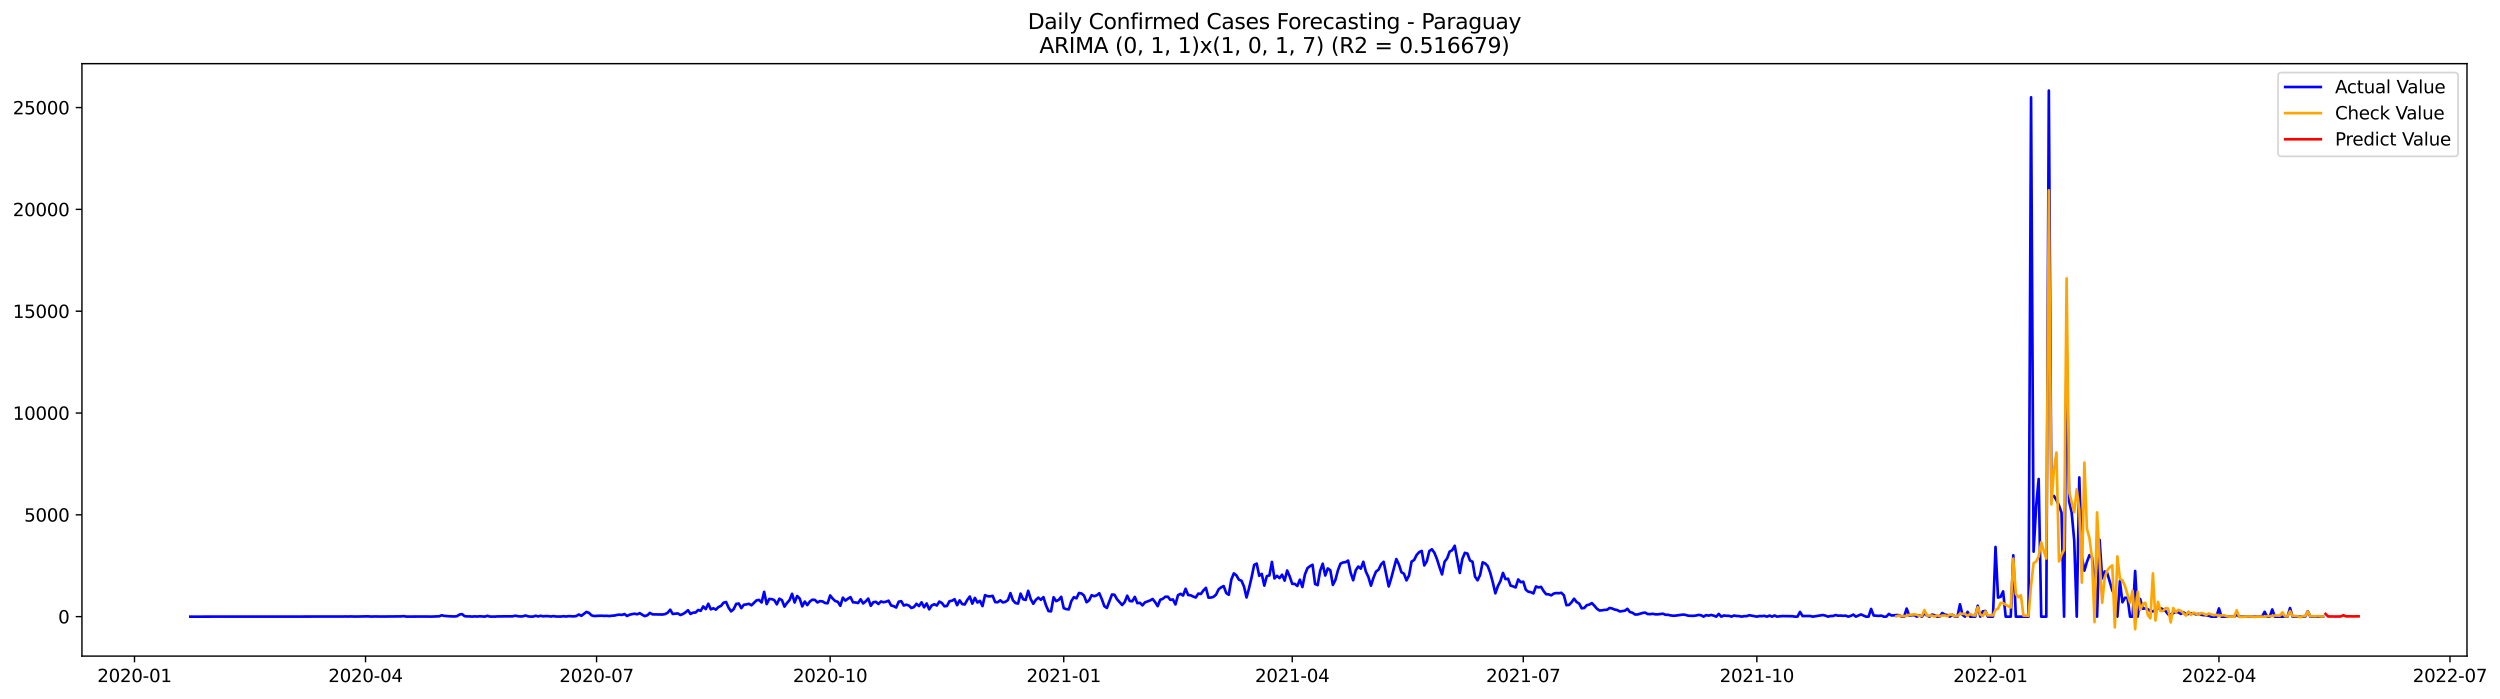<?xml version="1.0" encoding="utf-8" standalone="no"?>
<!DOCTYPE svg PUBLIC "-//W3C//DTD SVG 1.1//EN"
  "http://www.w3.org/Graphics/SVG/1.1/DTD/svg11.dtd">
<svg xmlns:xlink="http://www.w3.org/1999/xlink" width="1403.752pt" height="392.274pt" viewBox="0 0 1403.752 392.274" xmlns="http://www.w3.org/2000/svg" version="1.1">
 <defs>
  <style type="text/css">*{stroke-linejoin: round; stroke-linecap: butt}</style>
 </defs>
 <g id="figure_1">
  <g id="patch_1">
   <path d="M 0 392.274 
L 1403.752 392.274 
L 1403.752 0 
L 0 0 
z
" style="fill: #ffffff"/>
  </g>
  <g id="axes_1">
   <g id="patch_2">
    <path d="M 46.013 368.396 
L 1385.213 368.396 
L 1385.213 35.755 
L 46.013 35.755 
z
" style="fill: #ffffff"/>
   </g>
   <g id="matplotlib.axis_1">
    <g id="xtick_1">
     <g id="line2d_1">
      <defs>
       <path id="mdfc9fd1408" d="M 0 0 
L 0 3.5 
" style="stroke: #000000; stroke-width: 0.8"/>
      </defs>
      <g>
       <use xlink:href="#mdfc9fd1408" x="75.522" y="368.396" style="stroke: #000000; stroke-width: 0.8"/>
      </g>
     </g>
     <g id="text_1">
      <!-- 2020-01 -->
      <g transform="translate(54.631 382.994)scale(0.1 -0.1)">
       <defs>
        <path id="DejaVuSans-32" d="M 1228 531 
L 3431 531 
L 3431 0 
L 469 0 
L 469 531 
Q 828 903 1448 1529 
Q 2069 2156 2228 2338 
Q 2531 2678 2651 2914 
Q 2772 3150 2772 3378 
Q 2772 3750 2511 3984 
Q 2250 4219 1831 4219 
Q 1534 4219 1204 4116 
Q 875 4013 500 3803 
L 500 4441 
Q 881 4594 1212 4672 
Q 1544 4750 1819 4750 
Q 2544 4750 2975 4387 
Q 3406 4025 3406 3419 
Q 3406 3131 3298 2873 
Q 3191 2616 2906 2266 
Q 2828 2175 2409 1742 
Q 1991 1309 1228 531 
z
" transform="scale(0.016)"/>
        <path id="DejaVuSans-30" d="M 2034 4250 
Q 1547 4250 1301 3770 
Q 1056 3291 1056 2328 
Q 1056 1369 1301 889 
Q 1547 409 2034 409 
Q 2525 409 2770 889 
Q 3016 1369 3016 2328 
Q 3016 3291 2770 3770 
Q 2525 4250 2034 4250 
z
M 2034 4750 
Q 2819 4750 3233 4129 
Q 3647 3509 3647 2328 
Q 3647 1150 3233 529 
Q 2819 -91 2034 -91 
Q 1250 -91 836 529 
Q 422 1150 422 2328 
Q 422 3509 836 4129 
Q 1250 4750 2034 4750 
z
" transform="scale(0.016)"/>
        <path id="DejaVuSans-2d" d="M 313 2009 
L 1997 2009 
L 1997 1497 
L 313 1497 
L 313 2009 
z
" transform="scale(0.016)"/>
        <path id="DejaVuSans-31" d="M 794 531 
L 1825 531 
L 1825 4091 
L 703 3866 
L 703 4441 
L 1819 4666 
L 2450 4666 
L 2450 531 
L 3481 531 
L 3481 0 
L 794 0 
L 794 531 
z
" transform="scale(0.016)"/>
       </defs>
       <use xlink:href="#DejaVuSans-32"/>
       <use xlink:href="#DejaVuSans-30" x="63.623"/>
       <use xlink:href="#DejaVuSans-32" x="127.246"/>
       <use xlink:href="#DejaVuSans-30" x="190.869"/>
       <use xlink:href="#DejaVuSans-2d" x="254.492"/>
       <use xlink:href="#DejaVuSans-30" x="290.576"/>
       <use xlink:href="#DejaVuSans-31" x="354.199"/>
      </g>
     </g>
    </g>
    <g id="xtick_2">
     <g id="line2d_2">
      <g>
       <use xlink:href="#mdfc9fd1408" x="205.251" y="368.396" style="stroke: #000000; stroke-width: 0.8"/>
      </g>
     </g>
     <g id="text_2">
      <!-- 2020-04 -->
      <g transform="translate(184.36 382.994)scale(0.1 -0.1)">
       <defs>
        <path id="DejaVuSans-34" d="M 2419 4116 
L 825 1625 
L 2419 1625 
L 2419 4116 
z
M 2253 4666 
L 3047 4666 
L 3047 1625 
L 3713 1625 
L 3713 1100 
L 3047 1100 
L 3047 0 
L 2419 0 
L 2419 1100 
L 313 1100 
L 313 1709 
L 2253 4666 
z
" transform="scale(0.016)"/>
       </defs>
       <use xlink:href="#DejaVuSans-32"/>
       <use xlink:href="#DejaVuSans-30" x="63.623"/>
       <use xlink:href="#DejaVuSans-32" x="127.246"/>
       <use xlink:href="#DejaVuSans-30" x="190.869"/>
       <use xlink:href="#DejaVuSans-2d" x="254.492"/>
       <use xlink:href="#DejaVuSans-30" x="290.576"/>
       <use xlink:href="#DejaVuSans-34" x="354.199"/>
      </g>
     </g>
    </g>
    <g id="xtick_3">
     <g id="line2d_3">
      <g>
       <use xlink:href="#mdfc9fd1408" x="334.98" y="368.396" style="stroke: #000000; stroke-width: 0.8"/>
      </g>
     </g>
     <g id="text_3">
      <!-- 2020-07 -->
      <g transform="translate(314.088 382.994)scale(0.1 -0.1)">
       <defs>
        <path id="DejaVuSans-37" d="M 525 4666 
L 3525 4666 
L 3525 4397 
L 1831 0 
L 1172 0 
L 2766 4134 
L 525 4134 
L 525 4666 
z
" transform="scale(0.016)"/>
       </defs>
       <use xlink:href="#DejaVuSans-32"/>
       <use xlink:href="#DejaVuSans-30" x="63.623"/>
       <use xlink:href="#DejaVuSans-32" x="127.246"/>
       <use xlink:href="#DejaVuSans-30" x="190.869"/>
       <use xlink:href="#DejaVuSans-2d" x="254.492"/>
       <use xlink:href="#DejaVuSans-30" x="290.576"/>
       <use xlink:href="#DejaVuSans-37" x="354.199"/>
      </g>
     </g>
    </g>
    <g id="xtick_4">
     <g id="line2d_4">
      <g>
       <use xlink:href="#mdfc9fd1408" x="466.134" y="368.396" style="stroke: #000000; stroke-width: 0.8"/>
      </g>
     </g>
     <g id="text_4">
      <!-- 2020-10 -->
      <g transform="translate(445.243 382.994)scale(0.1 -0.1)">
       <use xlink:href="#DejaVuSans-32"/>
       <use xlink:href="#DejaVuSans-30" x="63.623"/>
       <use xlink:href="#DejaVuSans-32" x="127.246"/>
       <use xlink:href="#DejaVuSans-30" x="190.869"/>
       <use xlink:href="#DejaVuSans-2d" x="254.492"/>
       <use xlink:href="#DejaVuSans-31" x="290.576"/>
       <use xlink:href="#DejaVuSans-30" x="354.199"/>
      </g>
     </g>
    </g>
    <g id="xtick_5">
     <g id="line2d_5">
      <g>
       <use xlink:href="#mdfc9fd1408" x="597.288" y="368.396" style="stroke: #000000; stroke-width: 0.8"/>
      </g>
     </g>
     <g id="text_5">
      <!-- 2021-01 -->
      <g transform="translate(576.397 382.994)scale(0.1 -0.1)">
       <use xlink:href="#DejaVuSans-32"/>
       <use xlink:href="#DejaVuSans-30" x="63.623"/>
       <use xlink:href="#DejaVuSans-32" x="127.246"/>
       <use xlink:href="#DejaVuSans-31" x="190.869"/>
       <use xlink:href="#DejaVuSans-2d" x="254.492"/>
       <use xlink:href="#DejaVuSans-30" x="290.576"/>
       <use xlink:href="#DejaVuSans-31" x="354.199"/>
      </g>
     </g>
    </g>
    <g id="xtick_6">
     <g id="line2d_6">
      <g>
       <use xlink:href="#mdfc9fd1408" x="725.592" y="368.396" style="stroke: #000000; stroke-width: 0.8"/>
      </g>
     </g>
     <g id="text_6">
      <!-- 2021-04 -->
      <g transform="translate(704.7 382.994)scale(0.1 -0.1)">
       <use xlink:href="#DejaVuSans-32"/>
       <use xlink:href="#DejaVuSans-30" x="63.623"/>
       <use xlink:href="#DejaVuSans-32" x="127.246"/>
       <use xlink:href="#DejaVuSans-31" x="190.869"/>
       <use xlink:href="#DejaVuSans-2d" x="254.492"/>
       <use xlink:href="#DejaVuSans-30" x="290.576"/>
       <use xlink:href="#DejaVuSans-34" x="354.199"/>
      </g>
     </g>
    </g>
    <g id="xtick_7">
     <g id="line2d_7">
      <g>
       <use xlink:href="#mdfc9fd1408" x="855.32" y="368.396" style="stroke: #000000; stroke-width: 0.8"/>
      </g>
     </g>
     <g id="text_7">
      <!-- 2021-07 -->
      <g transform="translate(834.429 382.994)scale(0.1 -0.1)">
       <use xlink:href="#DejaVuSans-32"/>
       <use xlink:href="#DejaVuSans-30" x="63.623"/>
       <use xlink:href="#DejaVuSans-32" x="127.246"/>
       <use xlink:href="#DejaVuSans-31" x="190.869"/>
       <use xlink:href="#DejaVuSans-2d" x="254.492"/>
       <use xlink:href="#DejaVuSans-30" x="290.576"/>
       <use xlink:href="#DejaVuSans-37" x="354.199"/>
      </g>
     </g>
    </g>
    <g id="xtick_8">
     <g id="line2d_8">
      <g>
       <use xlink:href="#mdfc9fd1408" x="986.475" y="368.396" style="stroke: #000000; stroke-width: 0.8"/>
      </g>
     </g>
     <g id="text_8">
      <!-- 2021-10 -->
      <g transform="translate(965.583 382.994)scale(0.1 -0.1)">
       <use xlink:href="#DejaVuSans-32"/>
       <use xlink:href="#DejaVuSans-30" x="63.623"/>
       <use xlink:href="#DejaVuSans-32" x="127.246"/>
       <use xlink:href="#DejaVuSans-31" x="190.869"/>
       <use xlink:href="#DejaVuSans-2d" x="254.492"/>
       <use xlink:href="#DejaVuSans-31" x="290.576"/>
       <use xlink:href="#DejaVuSans-30" x="354.199"/>
      </g>
     </g>
    </g>
    <g id="xtick_9">
     <g id="line2d_9">
      <g>
       <use xlink:href="#mdfc9fd1408" x="1117.629" y="368.396" style="stroke: #000000; stroke-width: 0.8"/>
      </g>
     </g>
     <g id="text_9">
      <!-- 2022-01 -->
      <g transform="translate(1096.738 382.994)scale(0.1 -0.1)">
       <use xlink:href="#DejaVuSans-32"/>
       <use xlink:href="#DejaVuSans-30" x="63.623"/>
       <use xlink:href="#DejaVuSans-32" x="127.246"/>
       <use xlink:href="#DejaVuSans-32" x="190.869"/>
       <use xlink:href="#DejaVuSans-2d" x="254.492"/>
       <use xlink:href="#DejaVuSans-30" x="290.576"/>
       <use xlink:href="#DejaVuSans-31" x="354.199"/>
      </g>
     </g>
    </g>
    <g id="xtick_10">
     <g id="line2d_10">
      <g>
       <use xlink:href="#mdfc9fd1408" x="1245.932" y="368.396" style="stroke: #000000; stroke-width: 0.8"/>
      </g>
     </g>
     <g id="text_10">
      <!-- 2022-04 -->
      <g transform="translate(1225.041 382.994)scale(0.1 -0.1)">
       <use xlink:href="#DejaVuSans-32"/>
       <use xlink:href="#DejaVuSans-30" x="63.623"/>
       <use xlink:href="#DejaVuSans-32" x="127.246"/>
       <use xlink:href="#DejaVuSans-32" x="190.869"/>
       <use xlink:href="#DejaVuSans-2d" x="254.492"/>
       <use xlink:href="#DejaVuSans-30" x="290.576"/>
       <use xlink:href="#DejaVuSans-34" x="354.199"/>
      </g>
     </g>
    </g>
    <g id="xtick_11">
     <g id="line2d_11">
      <g>
       <use xlink:href="#mdfc9fd1408" x="1375.661" y="368.396" style="stroke: #000000; stroke-width: 0.8"/>
      </g>
     </g>
     <g id="text_11">
      <!-- 2022-07 -->
      <g transform="translate(1354.77 382.994)scale(0.1 -0.1)">
       <use xlink:href="#DejaVuSans-32"/>
       <use xlink:href="#DejaVuSans-30" x="63.623"/>
       <use xlink:href="#DejaVuSans-32" x="127.246"/>
       <use xlink:href="#DejaVuSans-32" x="190.869"/>
       <use xlink:href="#DejaVuSans-2d" x="254.492"/>
       <use xlink:href="#DejaVuSans-30" x="290.576"/>
       <use xlink:href="#DejaVuSans-37" x="354.199"/>
      </g>
     </g>
    </g>
   </g>
   <g id="matplotlib.axis_2">
    <g id="ytick_1">
     <g id="line2d_12">
      <defs>
       <path id="m99a7fbad99" d="M 0 0 
L -3.5 0 
" style="stroke: #000000; stroke-width: 0.8"/>
      </defs>
      <g>
       <use xlink:href="#m99a7fbad99" x="46.013" y="346.246" style="stroke: #000000; stroke-width: 0.8"/>
      </g>
     </g>
     <g id="text_12">
      <!-- 0 -->
      <g transform="translate(32.65 350.045)scale(0.1 -0.1)">
       <use xlink:href="#DejaVuSans-30"/>
      </g>
     </g>
    </g>
    <g id="ytick_2">
     <g id="line2d_13">
      <g>
       <use xlink:href="#m99a7fbad99" x="46.013" y="289.077" style="stroke: #000000; stroke-width: 0.8"/>
      </g>
     </g>
     <g id="text_13">
      <!-- 5000 -->
      <g transform="translate(13.562 292.876)scale(0.1 -0.1)">
       <defs>
        <path id="DejaVuSans-35" d="M 691 4666 
L 3169 4666 
L 3169 4134 
L 1269 4134 
L 1269 2991 
Q 1406 3038 1543 3061 
Q 1681 3084 1819 3084 
Q 2600 3084 3056 2656 
Q 3513 2228 3513 1497 
Q 3513 744 3044 326 
Q 2575 -91 1722 -91 
Q 1428 -91 1123 -41 
Q 819 9 494 109 
L 494 744 
Q 775 591 1075 516 
Q 1375 441 1709 441 
Q 2250 441 2565 725 
Q 2881 1009 2881 1497 
Q 2881 1984 2565 2268 
Q 2250 2553 1709 2553 
Q 1456 2553 1204 2497 
Q 953 2441 691 2322 
L 691 4666 
z
" transform="scale(0.016)"/>
       </defs>
       <use xlink:href="#DejaVuSans-35"/>
       <use xlink:href="#DejaVuSans-30" x="63.623"/>
       <use xlink:href="#DejaVuSans-30" x="127.246"/>
       <use xlink:href="#DejaVuSans-30" x="190.869"/>
      </g>
     </g>
    </g>
    <g id="ytick_3">
     <g id="line2d_14">
      <g>
       <use xlink:href="#m99a7fbad99" x="46.013" y="231.907" style="stroke: #000000; stroke-width: 0.8"/>
      </g>
     </g>
     <g id="text_14">
      <!-- 10000 -->
      <g transform="translate(7.2 235.707)scale(0.1 -0.1)">
       <use xlink:href="#DejaVuSans-31"/>
       <use xlink:href="#DejaVuSans-30" x="63.623"/>
       <use xlink:href="#DejaVuSans-30" x="127.246"/>
       <use xlink:href="#DejaVuSans-30" x="190.869"/>
       <use xlink:href="#DejaVuSans-30" x="254.492"/>
      </g>
     </g>
    </g>
    <g id="ytick_4">
     <g id="line2d_15">
      <g>
       <use xlink:href="#m99a7fbad99" x="46.013" y="174.738" style="stroke: #000000; stroke-width: 0.8"/>
      </g>
     </g>
     <g id="text_15">
      <!-- 15000 -->
      <g transform="translate(7.2 178.537)scale(0.1 -0.1)">
       <use xlink:href="#DejaVuSans-31"/>
       <use xlink:href="#DejaVuSans-35" x="63.623"/>
       <use xlink:href="#DejaVuSans-30" x="127.246"/>
       <use xlink:href="#DejaVuSans-30" x="190.869"/>
       <use xlink:href="#DejaVuSans-30" x="254.492"/>
      </g>
     </g>
    </g>
    <g id="ytick_5">
     <g id="line2d_16">
      <g>
       <use xlink:href="#m99a7fbad99" x="46.013" y="117.569" style="stroke: #000000; stroke-width: 0.8"/>
      </g>
     </g>
     <g id="text_16">
      <!-- 20000 -->
      <g transform="translate(7.2 121.368)scale(0.1 -0.1)">
       <use xlink:href="#DejaVuSans-32"/>
       <use xlink:href="#DejaVuSans-30" x="63.623"/>
       <use xlink:href="#DejaVuSans-30" x="127.246"/>
       <use xlink:href="#DejaVuSans-30" x="190.869"/>
       <use xlink:href="#DejaVuSans-30" x="254.492"/>
      </g>
     </g>
    </g>
    <g id="ytick_6">
     <g id="line2d_17">
      <g>
       <use xlink:href="#m99a7fbad99" x="46.013" y="60.4" style="stroke: #000000; stroke-width: 0.8"/>
      </g>
     </g>
     <g id="text_17">
      <!-- 25000 -->
      <g transform="translate(7.2 64.199)scale(0.1 -0.1)">
       <use xlink:href="#DejaVuSans-32"/>
       <use xlink:href="#DejaVuSans-35" x="63.623"/>
       <use xlink:href="#DejaVuSans-30" x="127.246"/>
       <use xlink:href="#DejaVuSans-30" x="190.869"/>
       <use xlink:href="#DejaVuSans-30" x="254.492"/>
      </g>
     </g>
    </g>
   </g>
   <g id="line2d_18">
    <path d="M 106.885 346.246 
L 192.421 346.189 
L 193.846 346.131 
L 195.272 346.2 
L 196.697 346.12 
L 199.549 346.211 
L 206.677 346.074 
L 208.102 346.2 
L 210.953 346.143 
L 213.805 346.2 
L 225.209 346.097 
L 226.635 345.96 
L 228.06 346.211 
L 239.465 346.189 
L 242.316 346.223 
L 246.593 346.051 
L 248.019 345.48 
L 249.444 345.823 
L 252.295 346.029 
L 255.147 346.143 
L 256.572 345.994 
L 257.998 345.091 
L 259.423 344.805 
L 260.849 345.971 
L 262.275 346.12 
L 263.7 346.097 
L 265.126 346.211 
L 266.551 346.086 
L 267.977 346.189 
L 269.403 346.029 
L 272.254 346.223 
L 273.679 345.777 
L 275.105 346.2 
L 277.956 346.223 
L 279.382 346.109 
L 287.935 346.051 
L 289.361 345.708 
L 290.786 345.994 
L 292.212 346.143 
L 293.638 346.04 
L 295.063 345.594 
L 296.489 346.063 
L 297.914 346.234 
L 299.34 346.211 
L 300.766 345.731 
L 302.191 346.131 
L 303.617 345.766 
L 305.042 346.074 
L 306.468 345.926 
L 307.894 345.971 
L 309.319 346.166 
L 310.745 345.926 
L 312.17 346.166 
L 315.021 346.189 
L 316.447 345.994 
L 317.873 346.177 
L 319.298 345.949 
L 322.149 346.097 
L 323.575 345.903 
L 325.001 345.034 
L 326.426 345.777 
L 329.277 343.605 
L 330.703 344.131 
L 332.129 345.514 
L 333.554 345.903 
L 336.405 345.754 
L 337.831 345.72 
L 339.257 345.834 
L 340.682 345.766 
L 342.108 345.914 
L 343.533 345.72 
L 344.959 345.651 
L 346.384 345.285 
L 347.81 345.125 
L 349.236 345.285 
L 350.661 344.782 
L 352.087 345.88 
L 353.512 345.171 
L 354.938 344.828 
L 356.364 344.599 
L 357.789 344.931 
L 359.215 344.279 
L 360.64 345.194 
L 362.066 345.937 
L 363.492 345.457 
L 364.917 344.153 
L 366.343 344.954 
L 372.045 345.057 
L 373.471 344.805 
L 374.896 344.05 
L 376.322 342.347 
L 377.747 344.748 
L 380.599 344.428 
L 382.024 345.331 
L 383.45 344.782 
L 384.875 343.868 
L 386.301 342.644 
L 387.727 344.725 
L 389.152 343.993 
L 390.578 343.936 
L 392.003 342.507 
L 393.429 342.987 
L 394.855 340.54 
L 396.28 342.004 
L 397.706 339.008 
L 399.131 342.141 
L 400.557 341.558 
L 401.983 342.313 
L 403.408 340.86 
L 404.834 340.22 
L 406.259 338.425 
L 407.685 338.025 
L 409.11 341.238 
L 410.536 343.284 
L 411.962 342.027 
L 413.387 339.088 
L 414.813 338.882 
L 416.238 341.466 
L 417.664 339.58 
L 419.09 339.374 
L 420.515 339.031 
L 421.941 339.877 
L 424.792 337.099 
L 426.218 336.859 
L 427.643 338.299 
L 429.069 332.331 
L 430.494 339.214 
L 431.92 336.333 
L 433.346 336.401 
L 434.771 336.962 
L 436.197 339.328 
L 437.622 336.173 
L 439.048 336.95 
L 440.473 340.609 
L 441.899 338.597 
L 443.325 336.973 
L 444.75 333.428 
L 446.176 338.311 
L 447.601 334.652 
L 449.027 336.093 
L 450.453 340.472 
L 451.878 337.785 
L 453.304 339.751 
L 454.729 337.75 
L 456.155 336.721 
L 457.581 336.847 
L 459.006 338.288 
L 460.432 337.533 
L 461.857 337.693 
L 463.283 338.597 
L 464.709 338.734 
L 466.134 334.343 
L 467.56 336.127 
L 468.985 337.465 
L 470.411 337.899 
L 471.836 340.152 
L 473.262 335.589 
L 474.688 337.236 
L 476.113 336.173 
L 477.539 335.281 
L 478.964 338.208 
L 480.39 338.276 
L 481.816 338.597 
L 483.241 336.493 
L 484.667 338.837 
L 486.092 337.659 
L 487.518 336.115 
L 488.944 340.152 
L 490.369 338.139 
L 491.795 337.922 
L 493.22 339.145 
L 494.646 337.716 
L 496.072 338.162 
L 497.497 337.865 
L 498.923 337.282 
L 500.348 339.946 
L 501.774 340.357 
L 503.199 341.123 
L 504.625 337.865 
L 506.051 337.556 
L 507.476 340.003 
L 508.902 339.511 
L 510.327 340.003 
L 511.753 341.386 
L 513.179 340.849 
L 514.604 339.042 
L 516.03 340.3 
L 517.455 338.208 
L 518.881 340.986 
L 520.307 338.837 
L 521.732 342.141 
L 523.158 339.969 
L 524.583 339.283 
L 526.009 339.991 
L 527.435 337.796 
L 528.86 338.551 
L 530.286 340.426 
L 531.711 340.243 
L 533.137 337.579 
L 534.562 337.305 
L 535.988 336.458 
L 537.414 339.809 
L 538.839 337.11 
L 540.265 339.168 
L 541.69 339.431 
L 543.116 336.881 
L 544.542 334.961 
L 545.967 338.94 
L 547.393 335.738 
L 548.818 338.299 
L 550.244 337.385 
L 551.67 340.323 
L 553.095 334.183 
L 554.521 334.778 
L 555.946 334.869 
L 557.372 334.56 
L 558.798 338.082 
L 560.223 338.162 
L 561.649 337.064 
L 563.074 338.265 
L 564.5 337.956 
L 565.925 336.962 
L 567.351 333.04 
L 568.777 337.099 
L 570.202 338.597 
L 571.628 338.917 
L 573.053 333.326 
L 574.479 336.458 
L 575.905 336.881 
L 577.33 331.748 
L 578.756 336.401 
L 580.181 339.02 
L 581.607 336.836 
L 583.033 335.589 
L 584.458 336.79 
L 585.884 335.292 
L 587.309 339.854 
L 588.735 343.113 
L 590.161 343.273 
L 591.586 335.361 
L 593.012 337.533 
L 594.437 336.847 
L 595.863 335.109 
L 597.288 341.478 
L 598.714 342.027 
L 600.14 342.187 
L 601.565 337.51 
L 602.991 335.281 
L 604.416 335.978 
L 605.842 332.96 
L 607.268 333.234 
L 608.693 334.446 
L 610.119 338.162 
L 611.544 337.076 
L 612.97 334.183 
L 614.396 334.789 
L 615.821 334.263 
L 617.247 333.108 
L 618.672 336.424 
L 620.098 340.392 
L 621.524 341.352 
L 624.375 333.806 
L 625.8 334 
L 627.226 336.504 
L 630.077 339.717 
L 631.503 338.082 
L 632.928 334.492 
L 634.354 337.453 
L 635.779 337.625 
L 637.205 335.166 
L 638.631 338.677 
L 640.056 338.482 
L 641.482 339.911 
L 642.907 338.231 
L 645.759 337.167 
L 647.184 336.333 
L 648.61 338.093 
L 650.035 340.357 
L 651.461 336.79 
L 652.887 336.253 
L 654.312 335.063 
L 655.738 335.063 
L 657.163 336.836 
L 658.589 336.584 
L 660.014 339.397 
L 661.44 334.206 
L 662.866 333.428 
L 664.291 334.389 
L 665.717 330.593 
L 667.142 334.103 
L 668.568 334.275 
L 669.994 334.961 
L 671.419 335.498 
L 672.845 333.303 
L 674.27 333.508 
L 675.696 331.553 
L 677.122 330.078 
L 678.547 335.567 
L 679.973 335.532 
L 681.398 335.109 
L 682.824 333.874 
L 684.25 330.913 
L 685.675 329.792 
L 687.101 329.084 
L 688.526 333.005 
L 689.952 333.966 
L 691.377 325.471 
L 692.803 321.949 
L 694.229 323.058 
L 695.654 325.505 
L 697.08 326.054 
L 698.505 329.335 
L 699.931 335.475 
L 701.357 330.238 
L 702.782 324.133 
L 704.208 317.204 
L 705.633 316.461 
L 707.059 323.31 
L 708.485 322.235 
L 709.91 328.832 
L 711.336 323.492 
L 712.761 323.115 
L 714.187 315.512 
L 715.612 324.784 
L 717.038 323.332 
L 718.464 324.602 
L 719.889 322.715 
L 721.315 326.008 
L 722.74 320.337 
L 724.166 323.653 
L 725.592 327.826 
L 727.017 327.86 
L 728.443 329.015 
L 729.868 325.505 
L 731.294 329.598 
L 732.72 322.543 
L 734.145 319.033 
L 735.571 317.901 
L 736.996 317.124 
L 738.422 327.917 
L 739.848 328.558 
L 741.273 320.52 
L 742.699 316.529 
L 744.124 323.149 
L 745.55 319.182 
L 746.975 320.2 
L 748.401 328.432 
L 749.827 325.653 
L 751.252 320.2 
L 752.678 316.484 
L 754.103 315.832 
L 755.529 315.649 
L 756.955 314.78 
L 758.38 321.526 
L 759.806 325.825 
L 761.231 320.28 
L 762.657 318.107 
L 764.083 319.308 
L 765.508 315.432 
L 766.934 320.954 
L 768.359 323.996 
L 769.785 328.866 
L 771.211 324.407 
L 772.636 320.931 
L 774.062 319.868 
L 775.487 316.907 
L 776.913 315.454 
L 779.764 329.289 
L 781.19 324.579 
L 784.041 313.911 
L 785.466 316.884 
L 786.892 321.309 
L 788.318 322.143 
L 789.743 325.882 
L 791.169 323.149 
L 792.594 315.329 
L 794.02 314.448 
L 795.446 311.59 
L 796.871 310.046 
L 798.297 309.337 
L 799.722 317.501 
L 801.148 315.146 
L 802.574 309.395 
L 803.999 308.434 
L 805.425 310.389 
L 806.85 313.922 
L 808.276 318.473 
L 809.701 322.521 
L 811.127 315.42 
L 812.553 313.545 
L 813.978 309.703 
L 815.404 308.949 
L 816.829 306.445 
L 819.681 321.732 
L 821.106 313.854 
L 822.532 310.401 
L 823.957 310.824 
L 825.383 314.711 
L 826.809 315.397 
L 828.234 323.801 
L 829.66 325.825 
L 831.085 322.852 
L 832.511 315.752 
L 833.937 316.381 
L 835.362 317.867 
L 836.788 321.674 
L 838.213 327.003 
L 839.639 333.154 
L 841.064 329.084 
L 842.49 326.282 
L 843.916 321.686 
L 845.341 325.185 
L 846.767 324.945 
L 848.192 328.832 
L 849.618 329.244 
L 851.044 329.85 
L 852.469 325.379 
L 853.895 326.888 
L 855.32 326.625 
L 856.746 331.153 
L 858.172 332.251 
L 859.597 332.514 
L 861.023 333.2 
L 862.448 329.289 
L 863.874 329.85 
L 865.3 329.518 
L 866.725 331.862 
L 868.151 333.646 
L 869.576 333.726 
L 871.002 334.297 
L 872.427 333.291 
L 873.853 332.994 
L 875.279 333.085 
L 876.704 332.857 
L 878.13 334.252 
L 879.555 339.786 
L 880.981 339.694 
L 882.407 338.219 
L 883.832 336.195 
L 885.258 338.036 
L 886.683 338.882 
L 888.109 341.558 
L 889.535 341.409 
L 890.96 339.831 
L 892.386 339.477 
L 893.811 338.654 
L 895.237 340.106 
L 896.663 341.787 
L 898.088 342.781 
L 899.514 342.701 
L 900.939 342.438 
L 902.365 342.404 
L 903.79 341.364 
L 905.216 341.672 
L 906.642 342.267 
L 908.067 342.553 
L 909.493 343.33 
L 912.344 342.919 
L 913.77 341.855 
L 915.195 343.65 
L 916.621 344.039 
L 918.046 345.045 
L 919.472 345.034 
L 922.323 344.176 
L 923.749 343.97 
L 925.174 344.794 
L 926.6 344.839 
L 928.026 344.645 
L 929.451 344.954 
L 930.877 344.954 
L 933.728 344.588 
L 935.153 345.205 
L 936.579 345.194 
L 938.005 345.537 
L 939.43 345.754 
L 940.856 345.663 
L 943.707 345.262 
L 945.133 345.08 
L 946.558 345.297 
L 947.984 345.731 
L 950.835 345.811 
L 952.261 345.617 
L 953.686 345.274 
L 955.112 345.434 
L 956.537 346.246 
L 957.963 345.4 
L 959.389 345.674 
L 960.814 345.297 
L 962.24 345.663 
L 963.665 346.246 
L 965.091 344.725 
L 966.516 346.246 
L 967.942 345.605 
L 969.368 345.766 
L 970.793 345.754 
L 972.219 346.246 
L 973.644 345.617 
L 975.07 345.891 
L 976.496 345.926 
L 977.921 346.246 
L 979.347 345.96 
L 980.772 345.971 
L 982.198 345.434 
L 986.475 346.246 
L 987.9 345.903 
L 989.326 345.96 
L 990.752 345.8 
L 992.177 346.246 
L 993.603 345.651 
L 995.028 346.246 
L 996.454 345.583 
L 997.879 346.246 
L 999.305 346.029 
L 1000.731 345.926 
L 1006.433 346.006 
L 1007.859 346.246 
L 1009.284 346.246 
L 1010.71 343.605 
L 1012.135 345.914 
L 1016.412 345.868 
L 1017.838 346.246 
L 1023.54 345.343 
L 1024.966 345.674 
L 1026.391 346.246 
L 1027.817 345.903 
L 1029.242 345.88 
L 1030.668 345.331 
L 1032.094 345.72 
L 1033.519 345.651 
L 1034.945 345.777 
L 1036.37 345.674 
L 1037.796 346.246 
L 1039.222 345.811 
L 1040.647 345.102 
L 1042.073 346.246 
L 1044.924 345.011 
L 1047.775 346.246 
L 1049.201 346.246 
L 1050.626 341.912 
L 1052.052 345.605 
L 1054.903 345.823 
L 1056.329 345.651 
L 1057.754 346.246 
L 1059.18 346.246 
L 1060.605 344.725 
L 1062.031 345.583 
L 1063.457 345.514 
L 1064.882 345.331 
L 1066.308 345.423 
L 1067.733 346.246 
L 1069.159 346.246 
L 1070.585 341.718 
L 1072.01 345.594 
L 1074.861 345.354 
L 1076.287 346.246 
L 1077.713 345.548 
L 1079.138 346.246 
L 1080.564 344.336 
L 1081.989 345.651 
L 1083.415 346.246 
L 1084.841 345.091 
L 1086.266 345.445 
L 1087.692 346.246 
L 1089.117 346.246 
L 1090.543 344.211 
L 1091.968 345.125 
L 1093.394 345.354 
L 1094.82 346.246 
L 1096.245 345.194 
L 1097.671 346.246 
L 1099.096 346.246 
L 1100.522 339.305 
L 1101.948 345.217 
L 1103.373 346.246 
L 1104.799 343.559 
L 1106.224 346.246 
L 1109.076 346.246 
L 1110.501 340.117 
L 1111.927 346.246 
L 1113.352 343.273 
L 1114.778 343.079 
L 1116.204 346.246 
L 1119.055 346.246 
L 1120.48 307.119 
L 1121.906 335.532 
L 1123.331 335.109 
L 1124.757 332.079 
L 1126.183 346.246 
L 1129.034 346.246 
L 1130.459 311.796 
L 1131.885 346.246 
L 1139.013 346.246 
L 1140.439 54.649 
L 1141.864 309.76 
L 1143.29 284.332 
L 1144.715 268.953 
L 1146.141 346.246 
L 1148.992 346.246 
L 1150.418 50.876 
L 1151.843 279.198 
L 1153.269 278.443 
L 1154.694 280.799 
L 1156.12 283.794 
L 1157.546 287.922 
L 1158.971 346.246 
L 1160.397 195.399 
L 1161.822 281.576 
L 1163.248 287.796 
L 1164.674 303.483 
L 1166.099 346.246 
L 1167.525 268.096 
L 1168.95 312.607 
L 1170.376 320.405 
L 1171.802 315.535 
L 1173.227 311.738 
L 1174.653 313.042 
L 1176.078 324.602 
L 1177.504 346.246 
L 1178.93 303.175 
L 1180.355 324.75 
L 1181.781 320.874 
L 1183.206 321.732 
L 1186.057 331.508 
L 1187.483 334.275 
L 1188.909 346.246 
L 1190.334 326.351 
L 1191.76 338.185 
L 1193.185 335.635 
L 1194.611 335.669 
L 1196.037 346.246 
L 1197.462 346.246 
L 1198.888 320.6 
L 1200.313 346.246 
L 1201.739 336.378 
L 1203.165 341.798 
L 1204.59 341.569 
L 1206.016 342.13 
L 1207.441 343.079 
L 1208.867 343.273 
L 1210.293 342.587 
L 1211.718 341.558 
L 1213.144 341.546 
L 1214.569 342.095 
L 1215.995 343.136 
L 1217.42 344.954 
L 1218.846 344.931 
L 1221.697 343.627 
L 1223.123 343.822 
L 1224.548 344.702 
L 1225.974 343.81 
L 1227.4 344.817 
L 1228.825 344.748 
L 1230.251 344.313 
L 1231.676 344.416 
L 1233.102 344.988 
L 1234.528 344.714 
L 1235.953 345.217 
L 1237.379 345.4 
L 1238.804 345.445 
L 1240.23 345.743 
L 1241.656 346.246 
L 1244.507 346.246 
L 1245.932 341.638 
L 1247.358 346.246 
L 1254.486 346.246 
L 1255.911 345.182 
L 1257.337 346.246 
L 1270.167 346.246 
L 1271.593 343.547 
L 1273.019 346.246 
L 1274.444 346.246 
L 1275.87 342.221 
L 1277.295 346.246 
L 1284.423 346.246 
L 1285.849 341.432 
L 1287.274 346.246 
L 1294.402 346.246 
L 1295.828 343.239 
L 1297.254 346.246 
L 1304.382 346.246 
L 1304.382 346.246 
" clip-path="url(#p27f348e2b1)" style="fill: none; stroke: #0000ff; stroke-width: 1.5; stroke-linecap: square"/>
   </g>
   <g id="line2d_19">
    <path d="M 1064.882 346.014 
L 1066.308 345.646 
L 1067.733 345.981 
L 1069.159 345.983 
L 1070.585 345.794 
L 1072.01 345.215 
L 1074.861 344.991 
L 1076.287 345.185 
L 1077.713 345.812 
L 1079.138 345.79 
L 1080.564 342.559 
L 1081.989 345.663 
L 1084.841 345.645 
L 1086.266 346.196 
L 1087.692 345.445 
L 1089.117 346.052 
L 1090.543 345.623 
L 1091.968 345.584 
L 1093.394 345.976 
L 1094.82 345.069 
L 1096.245 345.288 
L 1097.671 346.063 
L 1099.096 345.934 
L 1100.522 344.598 
L 1103.373 344.728 
L 1104.799 345.809 
L 1106.224 344.745 
L 1107.65 345.468 
L 1109.076 345.602 
L 1110.501 340.947 
L 1111.927 345.034 
L 1113.352 345.925 
L 1114.778 343.365 
L 1116.204 345.553 
L 1117.629 345.473 
L 1119.055 345.55 
L 1120.48 342.483 
L 1121.906 341.667 
L 1123.331 338.534 
L 1124.757 338.649 
L 1127.608 340.4 
L 1129.034 341.086 
L 1130.459 313.677 
L 1131.885 333.5 
L 1133.311 335.38 
L 1134.736 334.256 
L 1136.162 345.635 
L 1139.013 345.756 
L 1140.439 328.529 
L 1141.864 316.201 
L 1143.29 315.335 
L 1144.715 312.418 
L 1146.141 304.431 
L 1147.567 309.312 
L 1148.992 313.619 
L 1150.418 106.862 
L 1151.843 283.235 
L 1153.269 263.995 
L 1154.694 254.105 
L 1156.12 315.224 
L 1157.546 311.557 
L 1158.971 308.8 
L 1160.397 156.322 
L 1161.822 276.234 
L 1164.674 287.613 
L 1166.099 274.721 
L 1167.525 286.115 
L 1168.95 327.14 
L 1170.376 259.76 
L 1171.802 296.829 
L 1173.227 302.169 
L 1174.653 313.386 
L 1176.078 349.276 
L 1177.504 287.719 
L 1178.93 314.85 
L 1180.355 338.458 
L 1181.781 324.488 
L 1183.206 320.336 
L 1184.632 318.51 
L 1186.057 317.486 
L 1187.483 352.281 
L 1188.909 312.396 
L 1190.334 324.998 
L 1191.76 325.906 
L 1193.185 329.063 
L 1194.611 333.945 
L 1196.037 338.413 
L 1197.462 331.678 
L 1198.888 353.276 
L 1200.313 332.224 
L 1201.739 342.39 
L 1203.165 339.299 
L 1204.59 338.413 
L 1206.016 345.354 
L 1207.441 347.214 
L 1208.867 321.951 
L 1210.293 348.442 
L 1211.718 337.968 
L 1213.144 343.093 
L 1214.569 343.088 
L 1215.995 341.465 
L 1217.42 341.708 
L 1218.846 349.475 
L 1220.272 341.42 
L 1221.697 343.856 
L 1223.123 342.445 
L 1224.548 342.96 
L 1227.4 345.638 
L 1228.825 343.365 
L 1230.251 345.253 
L 1231.676 344.039 
L 1234.528 345.22 
L 1235.953 344.148 
L 1237.379 344.628 
L 1238.804 345.303 
L 1240.23 344.494 
L 1241.656 345.039 
L 1243.081 345.442 
L 1244.507 345.173 
L 1245.932 345.966 
L 1247.358 345.493 
L 1248.783 345.443 
L 1250.209 345.998 
L 1251.635 346.282 
L 1253.06 346.201 
L 1254.486 346.313 
L 1255.911 342.702 
L 1257.337 346.389 
L 1258.763 346.413 
L 1261.614 346.182 
L 1264.465 346.185 
L 1265.891 346.459 
L 1267.316 346.227 
L 1271.593 346.28 
L 1273.019 345.955 
L 1275.87 345.949 
L 1277.295 345.575 
L 1280.146 345.714 
L 1281.572 343.774 
L 1282.998 346.059 
L 1284.423 346.079 
L 1285.849 343.145 
L 1287.274 345.903 
L 1290.126 345.981 
L 1291.551 346.597 
L 1292.977 345.972 
L 1294.402 346.005 
L 1295.828 343.337 
L 1297.254 346.02 
L 1300.105 346.069 
L 1301.53 345.918 
L 1302.956 346.127 
L 1304.382 346.141 
L 1304.382 346.141 
" clip-path="url(#p27f348e2b1)" style="fill: none; stroke: #ffa500; stroke-width: 1.5; stroke-linecap: square"/>
   </g>
   <g id="line2d_20">
    <path d="M 1305.807 344.718 
L 1307.233 346.154 
L 1308.658 346.154 
L 1310.084 346.154 
L 1311.509 346.204 
L 1312.935 346.154 
L 1314.361 346.154 
L 1315.786 345.444 
L 1317.212 346.086 
L 1318.637 346.086 
L 1320.063 346.086 
L 1321.489 346.108 
L 1322.914 346.086 
L 1324.34 346.086 
" clip-path="url(#p27f348e2b1)" style="fill: none; stroke: #ff0000; stroke-width: 1.5; stroke-linecap: square"/>
   </g>
   <g id="patch_3">
    <path d="M 46.013 368.396 
L 46.013 35.755 
" style="fill: none; stroke: #000000; stroke-width: 0.8; stroke-linejoin: miter; stroke-linecap: square"/>
   </g>
   <g id="patch_4">
    <path d="M 1385.213 368.396 
L 1385.213 35.755 
" style="fill: none; stroke: #000000; stroke-width: 0.8; stroke-linejoin: miter; stroke-linecap: square"/>
   </g>
   <g id="patch_5">
    <path d="M 46.013 368.396 
L 1385.213 368.396 
" style="fill: none; stroke: #000000; stroke-width: 0.8; stroke-linejoin: miter; stroke-linecap: square"/>
   </g>
   <g id="patch_6">
    <path d="M 46.013 35.755 
L 1385.213 35.755 
" style="fill: none; stroke: #000000; stroke-width: 0.8; stroke-linejoin: miter; stroke-linecap: square"/>
   </g>
   <g id="text_18">
    <!-- Daily Confirmed Cases Forecasting - Paraguay -->
    <g transform="translate(577.104 16.318)scale(0.12 -0.12)">
     <defs>
      <path id="DejaVuSans-44" d="M 1259 4147 
L 1259 519 
L 2022 519 
Q 2988 519 3436 956 
Q 3884 1394 3884 2338 
Q 3884 3275 3436 3711 
Q 2988 4147 2022 4147 
L 1259 4147 
z
M 628 4666 
L 1925 4666 
Q 3281 4666 3915 4102 
Q 4550 3538 4550 2338 
Q 4550 1131 3912 565 
Q 3275 0 1925 0 
L 628 0 
L 628 4666 
z
" transform="scale(0.016)"/>
      <path id="DejaVuSans-61" d="M 2194 1759 
Q 1497 1759 1228 1600 
Q 959 1441 959 1056 
Q 959 750 1161 570 
Q 1363 391 1709 391 
Q 2188 391 2477 730 
Q 2766 1069 2766 1631 
L 2766 1759 
L 2194 1759 
z
M 3341 1997 
L 3341 0 
L 2766 0 
L 2766 531 
Q 2569 213 2275 61 
Q 1981 -91 1556 -91 
Q 1019 -91 701 211 
Q 384 513 384 1019 
Q 384 1609 779 1909 
Q 1175 2209 1959 2209 
L 2766 2209 
L 2766 2266 
Q 2766 2663 2505 2880 
Q 2244 3097 1772 3097 
Q 1472 3097 1187 3025 
Q 903 2953 641 2809 
L 641 3341 
Q 956 3463 1253 3523 
Q 1550 3584 1831 3584 
Q 2591 3584 2966 3190 
Q 3341 2797 3341 1997 
z
" transform="scale(0.016)"/>
      <path id="DejaVuSans-69" d="M 603 3500 
L 1178 3500 
L 1178 0 
L 603 0 
L 603 3500 
z
M 603 4863 
L 1178 4863 
L 1178 4134 
L 603 4134 
L 603 4863 
z
" transform="scale(0.016)"/>
      <path id="DejaVuSans-6c" d="M 603 4863 
L 1178 4863 
L 1178 0 
L 603 0 
L 603 4863 
z
" transform="scale(0.016)"/>
      <path id="DejaVuSans-79" d="M 2059 -325 
Q 1816 -950 1584 -1140 
Q 1353 -1331 966 -1331 
L 506 -1331 
L 506 -850 
L 844 -850 
Q 1081 -850 1212 -737 
Q 1344 -625 1503 -206 
L 1606 56 
L 191 3500 
L 800 3500 
L 1894 763 
L 2988 3500 
L 3597 3500 
L 2059 -325 
z
" transform="scale(0.016)"/>
      <path id="DejaVuSans-20" transform="scale(0.016)"/>
      <path id="DejaVuSans-43" d="M 4122 4306 
L 4122 3641 
Q 3803 3938 3442 4084 
Q 3081 4231 2675 4231 
Q 1875 4231 1450 3742 
Q 1025 3253 1025 2328 
Q 1025 1406 1450 917 
Q 1875 428 2675 428 
Q 3081 428 3442 575 
Q 3803 722 4122 1019 
L 4122 359 
Q 3791 134 3420 21 
Q 3050 -91 2638 -91 
Q 1578 -91 968 557 
Q 359 1206 359 2328 
Q 359 3453 968 4101 
Q 1578 4750 2638 4750 
Q 3056 4750 3426 4639 
Q 3797 4528 4122 4306 
z
" transform="scale(0.016)"/>
      <path id="DejaVuSans-6f" d="M 1959 3097 
Q 1497 3097 1228 2736 
Q 959 2375 959 1747 
Q 959 1119 1226 758 
Q 1494 397 1959 397 
Q 2419 397 2687 759 
Q 2956 1122 2956 1747 
Q 2956 2369 2687 2733 
Q 2419 3097 1959 3097 
z
M 1959 3584 
Q 2709 3584 3137 3096 
Q 3566 2609 3566 1747 
Q 3566 888 3137 398 
Q 2709 -91 1959 -91 
Q 1206 -91 779 398 
Q 353 888 353 1747 
Q 353 2609 779 3096 
Q 1206 3584 1959 3584 
z
" transform="scale(0.016)"/>
      <path id="DejaVuSans-6e" d="M 3513 2113 
L 3513 0 
L 2938 0 
L 2938 2094 
Q 2938 2591 2744 2837 
Q 2550 3084 2163 3084 
Q 1697 3084 1428 2787 
Q 1159 2491 1159 1978 
L 1159 0 
L 581 0 
L 581 3500 
L 1159 3500 
L 1159 2956 
Q 1366 3272 1645 3428 
Q 1925 3584 2291 3584 
Q 2894 3584 3203 3211 
Q 3513 2838 3513 2113 
z
" transform="scale(0.016)"/>
      <path id="DejaVuSans-66" d="M 2375 4863 
L 2375 4384 
L 1825 4384 
Q 1516 4384 1395 4259 
Q 1275 4134 1275 3809 
L 1275 3500 
L 2222 3500 
L 2222 3053 
L 1275 3053 
L 1275 0 
L 697 0 
L 697 3053 
L 147 3053 
L 147 3500 
L 697 3500 
L 697 3744 
Q 697 4328 969 4595 
Q 1241 4863 1831 4863 
L 2375 4863 
z
" transform="scale(0.016)"/>
      <path id="DejaVuSans-72" d="M 2631 2963 
Q 2534 3019 2420 3045 
Q 2306 3072 2169 3072 
Q 1681 3072 1420 2755 
Q 1159 2438 1159 1844 
L 1159 0 
L 581 0 
L 581 3500 
L 1159 3500 
L 1159 2956 
Q 1341 3275 1631 3429 
Q 1922 3584 2338 3584 
Q 2397 3584 2469 3576 
Q 2541 3569 2628 3553 
L 2631 2963 
z
" transform="scale(0.016)"/>
      <path id="DejaVuSans-6d" d="M 3328 2828 
Q 3544 3216 3844 3400 
Q 4144 3584 4550 3584 
Q 5097 3584 5394 3201 
Q 5691 2819 5691 2113 
L 5691 0 
L 5113 0 
L 5113 2094 
Q 5113 2597 4934 2840 
Q 4756 3084 4391 3084 
Q 3944 3084 3684 2787 
Q 3425 2491 3425 1978 
L 3425 0 
L 2847 0 
L 2847 2094 
Q 2847 2600 2669 2842 
Q 2491 3084 2119 3084 
Q 1678 3084 1418 2786 
Q 1159 2488 1159 1978 
L 1159 0 
L 581 0 
L 581 3500 
L 1159 3500 
L 1159 2956 
Q 1356 3278 1631 3431 
Q 1906 3584 2284 3584 
Q 2666 3584 2933 3390 
Q 3200 3197 3328 2828 
z
" transform="scale(0.016)"/>
      <path id="DejaVuSans-65" d="M 3597 1894 
L 3597 1613 
L 953 1613 
Q 991 1019 1311 708 
Q 1631 397 2203 397 
Q 2534 397 2845 478 
Q 3156 559 3463 722 
L 3463 178 
Q 3153 47 2828 -22 
Q 2503 -91 2169 -91 
Q 1331 -91 842 396 
Q 353 884 353 1716 
Q 353 2575 817 3079 
Q 1281 3584 2069 3584 
Q 2775 3584 3186 3129 
Q 3597 2675 3597 1894 
z
M 3022 2063 
Q 3016 2534 2758 2815 
Q 2500 3097 2075 3097 
Q 1594 3097 1305 2825 
Q 1016 2553 972 2059 
L 3022 2063 
z
" transform="scale(0.016)"/>
      <path id="DejaVuSans-64" d="M 2906 2969 
L 2906 4863 
L 3481 4863 
L 3481 0 
L 2906 0 
L 2906 525 
Q 2725 213 2448 61 
Q 2172 -91 1784 -91 
Q 1150 -91 751 415 
Q 353 922 353 1747 
Q 353 2572 751 3078 
Q 1150 3584 1784 3584 
Q 2172 3584 2448 3432 
Q 2725 3281 2906 2969 
z
M 947 1747 
Q 947 1113 1208 752 
Q 1469 391 1925 391 
Q 2381 391 2643 752 
Q 2906 1113 2906 1747 
Q 2906 2381 2643 2742 
Q 2381 3103 1925 3103 
Q 1469 3103 1208 2742 
Q 947 2381 947 1747 
z
" transform="scale(0.016)"/>
      <path id="DejaVuSans-73" d="M 2834 3397 
L 2834 2853 
Q 2591 2978 2328 3040 
Q 2066 3103 1784 3103 
Q 1356 3103 1142 2972 
Q 928 2841 928 2578 
Q 928 2378 1081 2264 
Q 1234 2150 1697 2047 
L 1894 2003 
Q 2506 1872 2764 1633 
Q 3022 1394 3022 966 
Q 3022 478 2636 193 
Q 2250 -91 1575 -91 
Q 1294 -91 989 -36 
Q 684 19 347 128 
L 347 722 
Q 666 556 975 473 
Q 1284 391 1588 391 
Q 1994 391 2212 530 
Q 2431 669 2431 922 
Q 2431 1156 2273 1281 
Q 2116 1406 1581 1522 
L 1381 1569 
Q 847 1681 609 1914 
Q 372 2147 372 2553 
Q 372 3047 722 3315 
Q 1072 3584 1716 3584 
Q 2034 3584 2315 3537 
Q 2597 3491 2834 3397 
z
" transform="scale(0.016)"/>
      <path id="DejaVuSans-46" d="M 628 4666 
L 3309 4666 
L 3309 4134 
L 1259 4134 
L 1259 2759 
L 3109 2759 
L 3109 2228 
L 1259 2228 
L 1259 0 
L 628 0 
L 628 4666 
z
" transform="scale(0.016)"/>
      <path id="DejaVuSans-63" d="M 3122 3366 
L 3122 2828 
Q 2878 2963 2633 3030 
Q 2388 3097 2138 3097 
Q 1578 3097 1268 2742 
Q 959 2388 959 1747 
Q 959 1106 1268 751 
Q 1578 397 2138 397 
Q 2388 397 2633 464 
Q 2878 531 3122 666 
L 3122 134 
Q 2881 22 2623 -34 
Q 2366 -91 2075 -91 
Q 1284 -91 818 406 
Q 353 903 353 1747 
Q 353 2603 823 3093 
Q 1294 3584 2113 3584 
Q 2378 3584 2631 3529 
Q 2884 3475 3122 3366 
z
" transform="scale(0.016)"/>
      <path id="DejaVuSans-74" d="M 1172 4494 
L 1172 3500 
L 2356 3500 
L 2356 3053 
L 1172 3053 
L 1172 1153 
Q 1172 725 1289 603 
Q 1406 481 1766 481 
L 2356 481 
L 2356 0 
L 1766 0 
Q 1100 0 847 248 
Q 594 497 594 1153 
L 594 3053 
L 172 3053 
L 172 3500 
L 594 3500 
L 594 4494 
L 1172 4494 
z
" transform="scale(0.016)"/>
      <path id="DejaVuSans-67" d="M 2906 1791 
Q 2906 2416 2648 2759 
Q 2391 3103 1925 3103 
Q 1463 3103 1205 2759 
Q 947 2416 947 1791 
Q 947 1169 1205 825 
Q 1463 481 1925 481 
Q 2391 481 2648 825 
Q 2906 1169 2906 1791 
z
M 3481 434 
Q 3481 -459 3084 -895 
Q 2688 -1331 1869 -1331 
Q 1566 -1331 1297 -1286 
Q 1028 -1241 775 -1147 
L 775 -588 
Q 1028 -725 1275 -790 
Q 1522 -856 1778 -856 
Q 2344 -856 2625 -561 
Q 2906 -266 2906 331 
L 2906 616 
Q 2728 306 2450 153 
Q 2172 0 1784 0 
Q 1141 0 747 490 
Q 353 981 353 1791 
Q 353 2603 747 3093 
Q 1141 3584 1784 3584 
Q 2172 3584 2450 3431 
Q 2728 3278 2906 2969 
L 2906 3500 
L 3481 3500 
L 3481 434 
z
" transform="scale(0.016)"/>
      <path id="DejaVuSans-50" d="M 1259 4147 
L 1259 2394 
L 2053 2394 
Q 2494 2394 2734 2622 
Q 2975 2850 2975 3272 
Q 2975 3691 2734 3919 
Q 2494 4147 2053 4147 
L 1259 4147 
z
M 628 4666 
L 2053 4666 
Q 2838 4666 3239 4311 
Q 3641 3956 3641 3272 
Q 3641 2581 3239 2228 
Q 2838 1875 2053 1875 
L 1259 1875 
L 1259 0 
L 628 0 
L 628 4666 
z
" transform="scale(0.016)"/>
      <path id="DejaVuSans-75" d="M 544 1381 
L 544 3500 
L 1119 3500 
L 1119 1403 
Q 1119 906 1312 657 
Q 1506 409 1894 409 
Q 2359 409 2629 706 
Q 2900 1003 2900 1516 
L 2900 3500 
L 3475 3500 
L 3475 0 
L 2900 0 
L 2900 538 
Q 2691 219 2414 64 
Q 2138 -91 1772 -91 
Q 1169 -91 856 284 
Q 544 659 544 1381 
z
M 1991 3584 
L 1991 3584 
z
" transform="scale(0.016)"/>
     </defs>
     <use xlink:href="#DejaVuSans-44"/>
     <use xlink:href="#DejaVuSans-61" x="77.002"/>
     <use xlink:href="#DejaVuSans-69" x="138.281"/>
     <use xlink:href="#DejaVuSans-6c" x="166.064"/>
     <use xlink:href="#DejaVuSans-79" x="193.848"/>
     <use xlink:href="#DejaVuSans-20" x="253.027"/>
     <use xlink:href="#DejaVuSans-43" x="284.814"/>
     <use xlink:href="#DejaVuSans-6f" x="354.639"/>
     <use xlink:href="#DejaVuSans-6e" x="415.82"/>
     <use xlink:href="#DejaVuSans-66" x="479.199"/>
     <use xlink:href="#DejaVuSans-69" x="514.404"/>
     <use xlink:href="#DejaVuSans-72" x="542.188"/>
     <use xlink:href="#DejaVuSans-6d" x="581.551"/>
     <use xlink:href="#DejaVuSans-65" x="678.963"/>
     <use xlink:href="#DejaVuSans-64" x="740.486"/>
     <use xlink:href="#DejaVuSans-20" x="803.963"/>
     <use xlink:href="#DejaVuSans-43" x="835.75"/>
     <use xlink:href="#DejaVuSans-61" x="905.574"/>
     <use xlink:href="#DejaVuSans-73" x="966.854"/>
     <use xlink:href="#DejaVuSans-65" x="1018.953"/>
     <use xlink:href="#DejaVuSans-73" x="1080.477"/>
     <use xlink:href="#DejaVuSans-20" x="1132.576"/>
     <use xlink:href="#DejaVuSans-46" x="1164.363"/>
     <use xlink:href="#DejaVuSans-6f" x="1218.258"/>
     <use xlink:href="#DejaVuSans-72" x="1279.439"/>
     <use xlink:href="#DejaVuSans-65" x="1318.303"/>
     <use xlink:href="#DejaVuSans-63" x="1379.826"/>
     <use xlink:href="#DejaVuSans-61" x="1434.807"/>
     <use xlink:href="#DejaVuSans-73" x="1496.086"/>
     <use xlink:href="#DejaVuSans-74" x="1548.186"/>
     <use xlink:href="#DejaVuSans-69" x="1587.395"/>
     <use xlink:href="#DejaVuSans-6e" x="1615.178"/>
     <use xlink:href="#DejaVuSans-67" x="1678.557"/>
     <use xlink:href="#DejaVuSans-20" x="1742.033"/>
     <use xlink:href="#DejaVuSans-2d" x="1773.82"/>
     <use xlink:href="#DejaVuSans-20" x="1809.904"/>
     <use xlink:href="#DejaVuSans-50" x="1841.691"/>
     <use xlink:href="#DejaVuSans-61" x="1897.494"/>
     <use xlink:href="#DejaVuSans-72" x="1958.773"/>
     <use xlink:href="#DejaVuSans-61" x="1999.887"/>
     <use xlink:href="#DejaVuSans-67" x="2061.166"/>
     <use xlink:href="#DejaVuSans-75" x="2124.643"/>
     <use xlink:href="#DejaVuSans-61" x="2188.021"/>
     <use xlink:href="#DejaVuSans-79" x="2249.301"/>
    </g>
    <!-- ARIMA (0, 1, 1)x(1, 0, 1, 7) (R2 = 0.516679) -->
    <g transform="translate(583.628 29.756)scale(0.12 -0.12)">
     <defs>
      <path id="DejaVuSans-41" d="M 2188 4044 
L 1331 1722 
L 3047 1722 
L 2188 4044 
z
M 1831 4666 
L 2547 4666 
L 4325 0 
L 3669 0 
L 3244 1197 
L 1141 1197 
L 716 0 
L 50 0 
L 1831 4666 
z
" transform="scale(0.016)"/>
      <path id="DejaVuSans-52" d="M 2841 2188 
Q 3044 2119 3236 1894 
Q 3428 1669 3622 1275 
L 4263 0 
L 3584 0 
L 2988 1197 
Q 2756 1666 2539 1819 
Q 2322 1972 1947 1972 
L 1259 1972 
L 1259 0 
L 628 0 
L 628 4666 
L 2053 4666 
Q 2853 4666 3247 4331 
Q 3641 3997 3641 3322 
Q 3641 2881 3436 2590 
Q 3231 2300 2841 2188 
z
M 1259 4147 
L 1259 2491 
L 2053 2491 
Q 2509 2491 2742 2702 
Q 2975 2913 2975 3322 
Q 2975 3731 2742 3939 
Q 2509 4147 2053 4147 
L 1259 4147 
z
" transform="scale(0.016)"/>
      <path id="DejaVuSans-49" d="M 628 4666 
L 1259 4666 
L 1259 0 
L 628 0 
L 628 4666 
z
" transform="scale(0.016)"/>
      <path id="DejaVuSans-4d" d="M 628 4666 
L 1569 4666 
L 2759 1491 
L 3956 4666 
L 4897 4666 
L 4897 0 
L 4281 0 
L 4281 4097 
L 3078 897 
L 2444 897 
L 1241 4097 
L 1241 0 
L 628 0 
L 628 4666 
z
" transform="scale(0.016)"/>
      <path id="DejaVuSans-28" d="M 1984 4856 
Q 1566 4138 1362 3434 
Q 1159 2731 1159 2009 
Q 1159 1288 1364 580 
Q 1569 -128 1984 -844 
L 1484 -844 
Q 1016 -109 783 600 
Q 550 1309 550 2009 
Q 550 2706 781 3412 
Q 1013 4119 1484 4856 
L 1984 4856 
z
" transform="scale(0.016)"/>
      <path id="DejaVuSans-2c" d="M 750 794 
L 1409 794 
L 1409 256 
L 897 -744 
L 494 -744 
L 750 256 
L 750 794 
z
" transform="scale(0.016)"/>
      <path id="DejaVuSans-29" d="M 513 4856 
L 1013 4856 
Q 1481 4119 1714 3412 
Q 1947 2706 1947 2009 
Q 1947 1309 1714 600 
Q 1481 -109 1013 -844 
L 513 -844 
Q 928 -128 1133 580 
Q 1338 1288 1338 2009 
Q 1338 2731 1133 3434 
Q 928 4138 513 4856 
z
" transform="scale(0.016)"/>
      <path id="DejaVuSans-78" d="M 3513 3500 
L 2247 1797 
L 3578 0 
L 2900 0 
L 1881 1375 
L 863 0 
L 184 0 
L 1544 1831 
L 300 3500 
L 978 3500 
L 1906 2253 
L 2834 3500 
L 3513 3500 
z
" transform="scale(0.016)"/>
      <path id="DejaVuSans-3d" d="M 678 2906 
L 4684 2906 
L 4684 2381 
L 678 2381 
L 678 2906 
z
M 678 1631 
L 4684 1631 
L 4684 1100 
L 678 1100 
L 678 1631 
z
" transform="scale(0.016)"/>
      <path id="DejaVuSans-2e" d="M 684 794 
L 1344 794 
L 1344 0 
L 684 0 
L 684 794 
z
" transform="scale(0.016)"/>
      <path id="DejaVuSans-36" d="M 2113 2584 
Q 1688 2584 1439 2293 
Q 1191 2003 1191 1497 
Q 1191 994 1439 701 
Q 1688 409 2113 409 
Q 2538 409 2786 701 
Q 3034 994 3034 1497 
Q 3034 2003 2786 2293 
Q 2538 2584 2113 2584 
z
M 3366 4563 
L 3366 3988 
Q 3128 4100 2886 4159 
Q 2644 4219 2406 4219 
Q 1781 4219 1451 3797 
Q 1122 3375 1075 2522 
Q 1259 2794 1537 2939 
Q 1816 3084 2150 3084 
Q 2853 3084 3261 2657 
Q 3669 2231 3669 1497 
Q 3669 778 3244 343 
Q 2819 -91 2113 -91 
Q 1303 -91 875 529 
Q 447 1150 447 2328 
Q 447 3434 972 4092 
Q 1497 4750 2381 4750 
Q 2619 4750 2861 4703 
Q 3103 4656 3366 4563 
z
" transform="scale(0.016)"/>
      <path id="DejaVuSans-39" d="M 703 97 
L 703 672 
Q 941 559 1184 500 
Q 1428 441 1663 441 
Q 2288 441 2617 861 
Q 2947 1281 2994 2138 
Q 2813 1869 2534 1725 
Q 2256 1581 1919 1581 
Q 1219 1581 811 2004 
Q 403 2428 403 3163 
Q 403 3881 828 4315 
Q 1253 4750 1959 4750 
Q 2769 4750 3195 4129 
Q 3622 3509 3622 2328 
Q 3622 1225 3098 567 
Q 2575 -91 1691 -91 
Q 1453 -91 1209 -44 
Q 966 3 703 97 
z
M 1959 2075 
Q 2384 2075 2632 2365 
Q 2881 2656 2881 3163 
Q 2881 3666 2632 3958 
Q 2384 4250 1959 4250 
Q 1534 4250 1286 3958 
Q 1038 3666 1038 3163 
Q 1038 2656 1286 2365 
Q 1534 2075 1959 2075 
z
" transform="scale(0.016)"/>
     </defs>
     <use xlink:href="#DejaVuSans-41"/>
     <use xlink:href="#DejaVuSans-52" x="68.408"/>
     <use xlink:href="#DejaVuSans-49" x="137.891"/>
     <use xlink:href="#DejaVuSans-4d" x="167.383"/>
     <use xlink:href="#DejaVuSans-41" x="253.662"/>
     <use xlink:href="#DejaVuSans-20" x="322.07"/>
     <use xlink:href="#DejaVuSans-28" x="353.857"/>
     <use xlink:href="#DejaVuSans-30" x="392.871"/>
     <use xlink:href="#DejaVuSans-2c" x="456.494"/>
     <use xlink:href="#DejaVuSans-20" x="488.281"/>
     <use xlink:href="#DejaVuSans-31" x="520.068"/>
     <use xlink:href="#DejaVuSans-2c" x="583.691"/>
     <use xlink:href="#DejaVuSans-20" x="615.479"/>
     <use xlink:href="#DejaVuSans-31" x="647.266"/>
     <use xlink:href="#DejaVuSans-29" x="710.889"/>
     <use xlink:href="#DejaVuSans-78" x="749.902"/>
     <use xlink:href="#DejaVuSans-28" x="809.082"/>
     <use xlink:href="#DejaVuSans-31" x="848.096"/>
     <use xlink:href="#DejaVuSans-2c" x="911.719"/>
     <use xlink:href="#DejaVuSans-20" x="943.506"/>
     <use xlink:href="#DejaVuSans-30" x="975.293"/>
     <use xlink:href="#DejaVuSans-2c" x="1038.916"/>
     <use xlink:href="#DejaVuSans-20" x="1070.703"/>
     <use xlink:href="#DejaVuSans-31" x="1102.49"/>
     <use xlink:href="#DejaVuSans-2c" x="1166.113"/>
     <use xlink:href="#DejaVuSans-20" x="1197.9"/>
     <use xlink:href="#DejaVuSans-37" x="1229.688"/>
     <use xlink:href="#DejaVuSans-29" x="1293.311"/>
     <use xlink:href="#DejaVuSans-20" x="1332.324"/>
     <use xlink:href="#DejaVuSans-28" x="1364.111"/>
     <use xlink:href="#DejaVuSans-52" x="1403.125"/>
     <use xlink:href="#DejaVuSans-32" x="1472.607"/>
     <use xlink:href="#DejaVuSans-20" x="1536.23"/>
     <use xlink:href="#DejaVuSans-3d" x="1568.018"/>
     <use xlink:href="#DejaVuSans-20" x="1651.807"/>
     <use xlink:href="#DejaVuSans-30" x="1683.594"/>
     <use xlink:href="#DejaVuSans-2e" x="1747.217"/>
     <use xlink:href="#DejaVuSans-35" x="1779.004"/>
     <use xlink:href="#DejaVuSans-31" x="1842.627"/>
     <use xlink:href="#DejaVuSans-36" x="1906.25"/>
     <use xlink:href="#DejaVuSans-36" x="1969.873"/>
     <use xlink:href="#DejaVuSans-37" x="2033.496"/>
     <use xlink:href="#DejaVuSans-39" x="2097.119"/>
     <use xlink:href="#DejaVuSans-29" x="2160.742"/>
    </g>
   </g>
   <g id="legend_1">
    <g id="patch_7">
     <path d="M 1281.133 87.79 
L 1378.213 87.79 
Q 1380.213 87.79 1380.213 85.79 
L 1380.213 42.755 
Q 1380.213 40.755 1378.213 40.755 
L 1281.133 40.755 
Q 1279.133 40.755 1279.133 42.755 
L 1279.133 85.79 
Q 1279.133 87.79 1281.133 87.79 
z
" style="fill: #ffffff; opacity: 0.8; stroke: #cccccc; stroke-linejoin: miter"/>
    </g>
    <g id="line2d_21">
     <path d="M 1283.133 48.854 
L 1293.133 48.854 
L 1303.133 48.854 
" style="fill: none; stroke: #0000ff; stroke-width: 1.5; stroke-linecap: square"/>
    </g>
    <g id="text_19">
     <!-- Actual Value -->
     <g transform="translate(1311.133 52.354)scale(0.1 -0.1)">
      <defs>
       <path id="DejaVuSans-56" d="M 1831 0 
L 50 4666 
L 709 4666 
L 2188 738 
L 3669 4666 
L 4325 4666 
L 2547 0 
L 1831 0 
z
" transform="scale(0.016)"/>
      </defs>
      <use xlink:href="#DejaVuSans-41"/>
      <use xlink:href="#DejaVuSans-63" x="66.658"/>
      <use xlink:href="#DejaVuSans-74" x="121.639"/>
      <use xlink:href="#DejaVuSans-75" x="160.848"/>
      <use xlink:href="#DejaVuSans-61" x="224.227"/>
      <use xlink:href="#DejaVuSans-6c" x="285.506"/>
      <use xlink:href="#DejaVuSans-20" x="313.289"/>
      <use xlink:href="#DejaVuSans-56" x="345.076"/>
      <use xlink:href="#DejaVuSans-61" x="405.734"/>
      <use xlink:href="#DejaVuSans-6c" x="467.014"/>
      <use xlink:href="#DejaVuSans-75" x="494.797"/>
      <use xlink:href="#DejaVuSans-65" x="558.176"/>
     </g>
    </g>
    <g id="line2d_22">
     <path d="M 1283.133 63.532 
L 1293.133 63.532 
L 1303.133 63.532 
" style="fill: none; stroke: #ffa500; stroke-width: 1.5; stroke-linecap: square"/>
    </g>
    <g id="text_20">
     <!-- Check Value -->
     <g transform="translate(1311.133 67.032)scale(0.1 -0.1)">
      <defs>
       <path id="DejaVuSans-68" d="M 3513 2113 
L 3513 0 
L 2938 0 
L 2938 2094 
Q 2938 2591 2744 2837 
Q 2550 3084 2163 3084 
Q 1697 3084 1428 2787 
Q 1159 2491 1159 1978 
L 1159 0 
L 581 0 
L 581 4863 
L 1159 4863 
L 1159 2956 
Q 1366 3272 1645 3428 
Q 1925 3584 2291 3584 
Q 2894 3584 3203 3211 
Q 3513 2838 3513 2113 
z
" transform="scale(0.016)"/>
       <path id="DejaVuSans-6b" d="M 581 4863 
L 1159 4863 
L 1159 1991 
L 2875 3500 
L 3609 3500 
L 1753 1863 
L 3688 0 
L 2938 0 
L 1159 1709 
L 1159 0 
L 581 0 
L 581 4863 
z
" transform="scale(0.016)"/>
      </defs>
      <use xlink:href="#DejaVuSans-43"/>
      <use xlink:href="#DejaVuSans-68" x="69.824"/>
      <use xlink:href="#DejaVuSans-65" x="133.203"/>
      <use xlink:href="#DejaVuSans-63" x="194.727"/>
      <use xlink:href="#DejaVuSans-6b" x="249.707"/>
      <use xlink:href="#DejaVuSans-20" x="307.617"/>
      <use xlink:href="#DejaVuSans-56" x="339.404"/>
      <use xlink:href="#DejaVuSans-61" x="400.062"/>
      <use xlink:href="#DejaVuSans-6c" x="461.342"/>
      <use xlink:href="#DejaVuSans-75" x="489.125"/>
      <use xlink:href="#DejaVuSans-65" x="552.504"/>
     </g>
    </g>
    <g id="line2d_23">
     <path d="M 1283.133 78.21 
L 1293.133 78.21 
L 1303.133 78.21 
" style="fill: none; stroke: #ff0000; stroke-width: 1.5; stroke-linecap: square"/>
    </g>
    <g id="text_21">
     <!-- Predict Value -->
     <g transform="translate(1311.133 81.71)scale(0.1 -0.1)">
      <use xlink:href="#DejaVuSans-50"/>
      <use xlink:href="#DejaVuSans-72" x="58.553"/>
      <use xlink:href="#DejaVuSans-65" x="97.416"/>
      <use xlink:href="#DejaVuSans-64" x="158.939"/>
      <use xlink:href="#DejaVuSans-69" x="222.416"/>
      <use xlink:href="#DejaVuSans-63" x="250.199"/>
      <use xlink:href="#DejaVuSans-74" x="305.18"/>
      <use xlink:href="#DejaVuSans-20" x="344.389"/>
      <use xlink:href="#DejaVuSans-56" x="376.176"/>
      <use xlink:href="#DejaVuSans-61" x="436.834"/>
      <use xlink:href="#DejaVuSans-6c" x="498.113"/>
      <use xlink:href="#DejaVuSans-75" x="525.896"/>
      <use xlink:href="#DejaVuSans-65" x="589.275"/>
     </g>
    </g>
   </g>
  </g>
 </g>
 <defs>
  <clipPath id="p27f348e2b1">
   <rect x="46.013" y="35.755" width="1339.2" height="332.64"/>
  </clipPath>
 </defs>
</svg>
